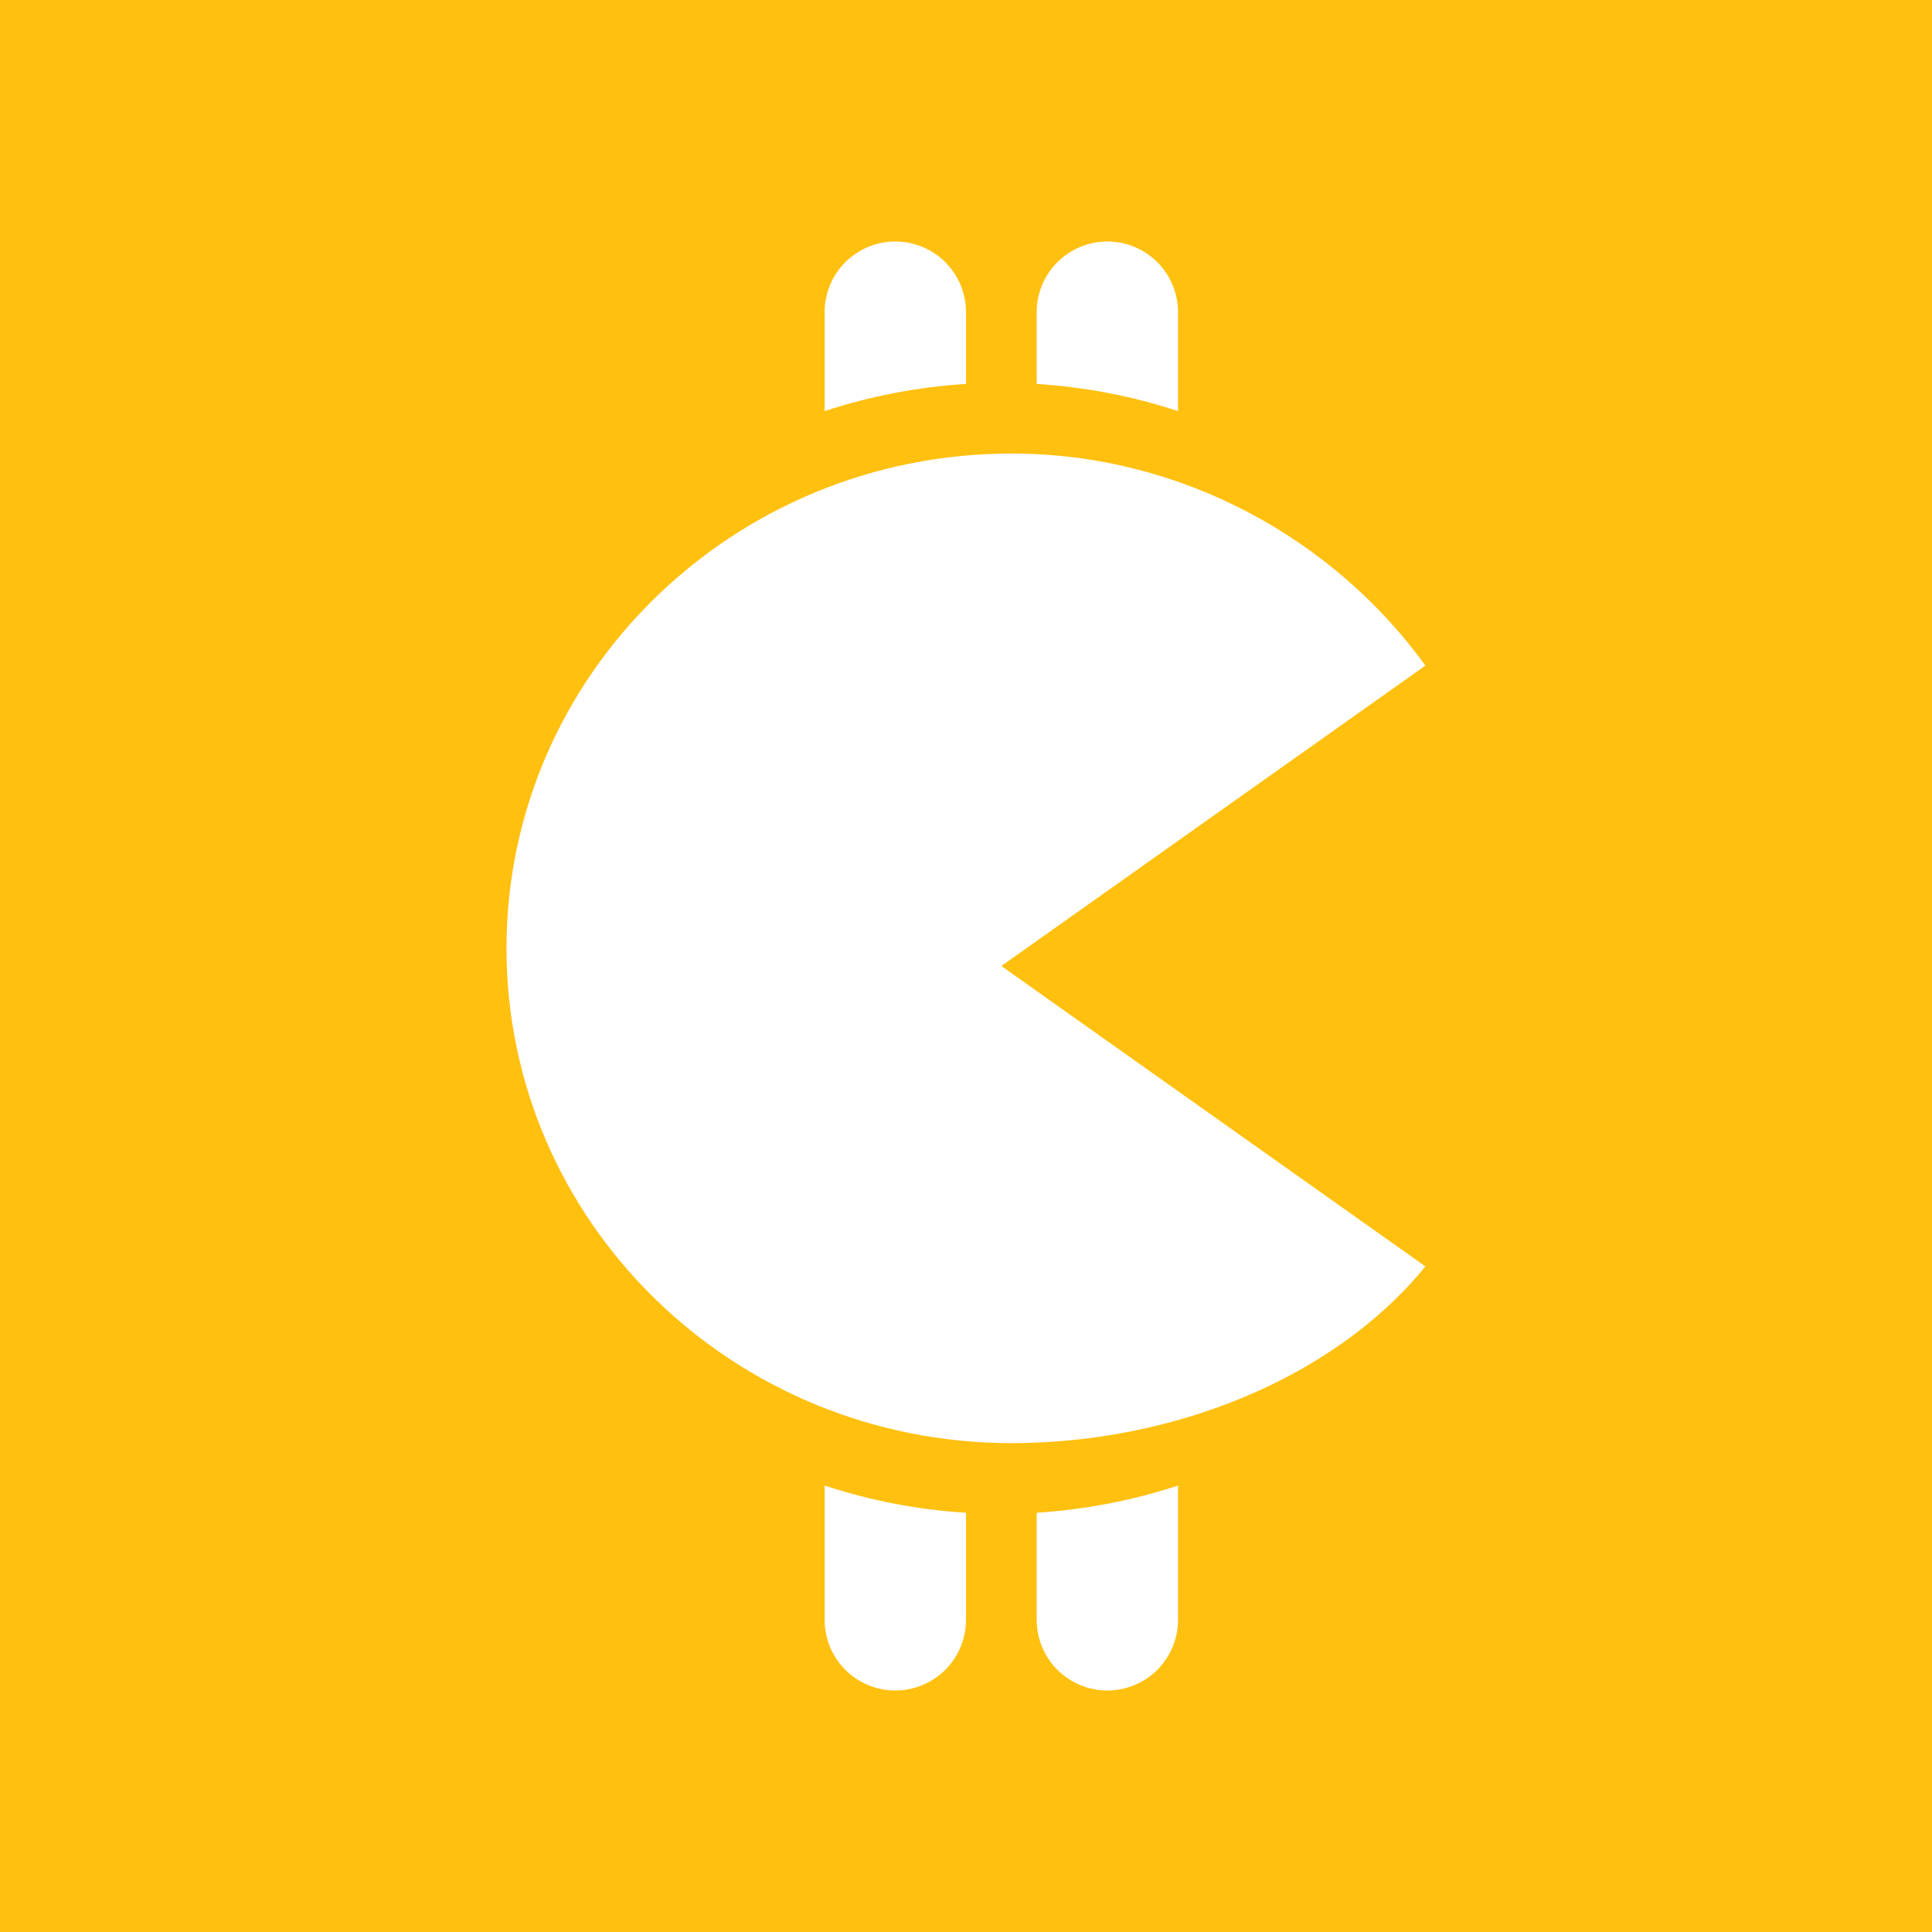 <svg width="24" height="24" viewBox="0 0 24 24" fill="none" xmlns="http://www.w3.org/2000/svg">
<rect x="0" y="0" width="24" height="24" fill="#333333" stroke="none"/>
<g clip-path="url(#clip0_328_36719)">
<path d="M24 0H0V24H24V0Z" fill="#FFC010"/>
<path d="M10.244 3.878C10.244 3.645 10.336 3.422 10.501 3.257C10.665 3.093 10.889 3 11.122 3C11.355 3 11.578 3.093 11.743 3.257C11.907 3.422 12 3.645 12 3.878V4.769C11.389 4.809 10.801 4.923 10.244 5.107V3.878ZM10.244 18.454V20.122C10.244 20.355 10.336 20.578 10.501 20.743C10.665 20.907 10.889 21 11.122 21C11.355 21 11.578 20.907 11.743 20.743C11.907 20.578 12 20.355 12 20.122V18.792C11.402 18.755 10.812 18.641 10.244 18.454ZM12.878 18.792V20.122C12.878 20.355 12.97 20.578 13.135 20.743C13.3 20.907 13.523 21 13.756 21C13.989 21 14.212 20.907 14.377 20.743C14.541 20.578 14.634 20.355 14.634 20.122V18.454C14.076 18.638 13.488 18.752 12.878 18.792ZM14.634 5.107V3.878C14.634 3.645 14.541 3.422 14.377 3.257C14.212 3.093 13.989 3 13.756 3C13.523 3 13.3 3.093 13.135 3.257C12.97 3.422 12.878 3.645 12.878 3.878V4.769C13.488 4.809 14.076 4.923 14.634 5.107ZM17.707 8.268L12.439 12L17.707 15.732C16.557 17.141 14.546 17.927 12.566 17.927C9.098 17.927 6.292 15.174 6.292 11.78C6.292 8.387 9.102 5.634 12.566 5.634C14.678 5.634 16.57 6.697 17.707 8.268Z" fill="white"/>
</g>
<defs>
<clipPath id="clip0_328_36719">
<rect width="24" height="24" fill="white"/>
</clipPath>
</defs>
</svg>
